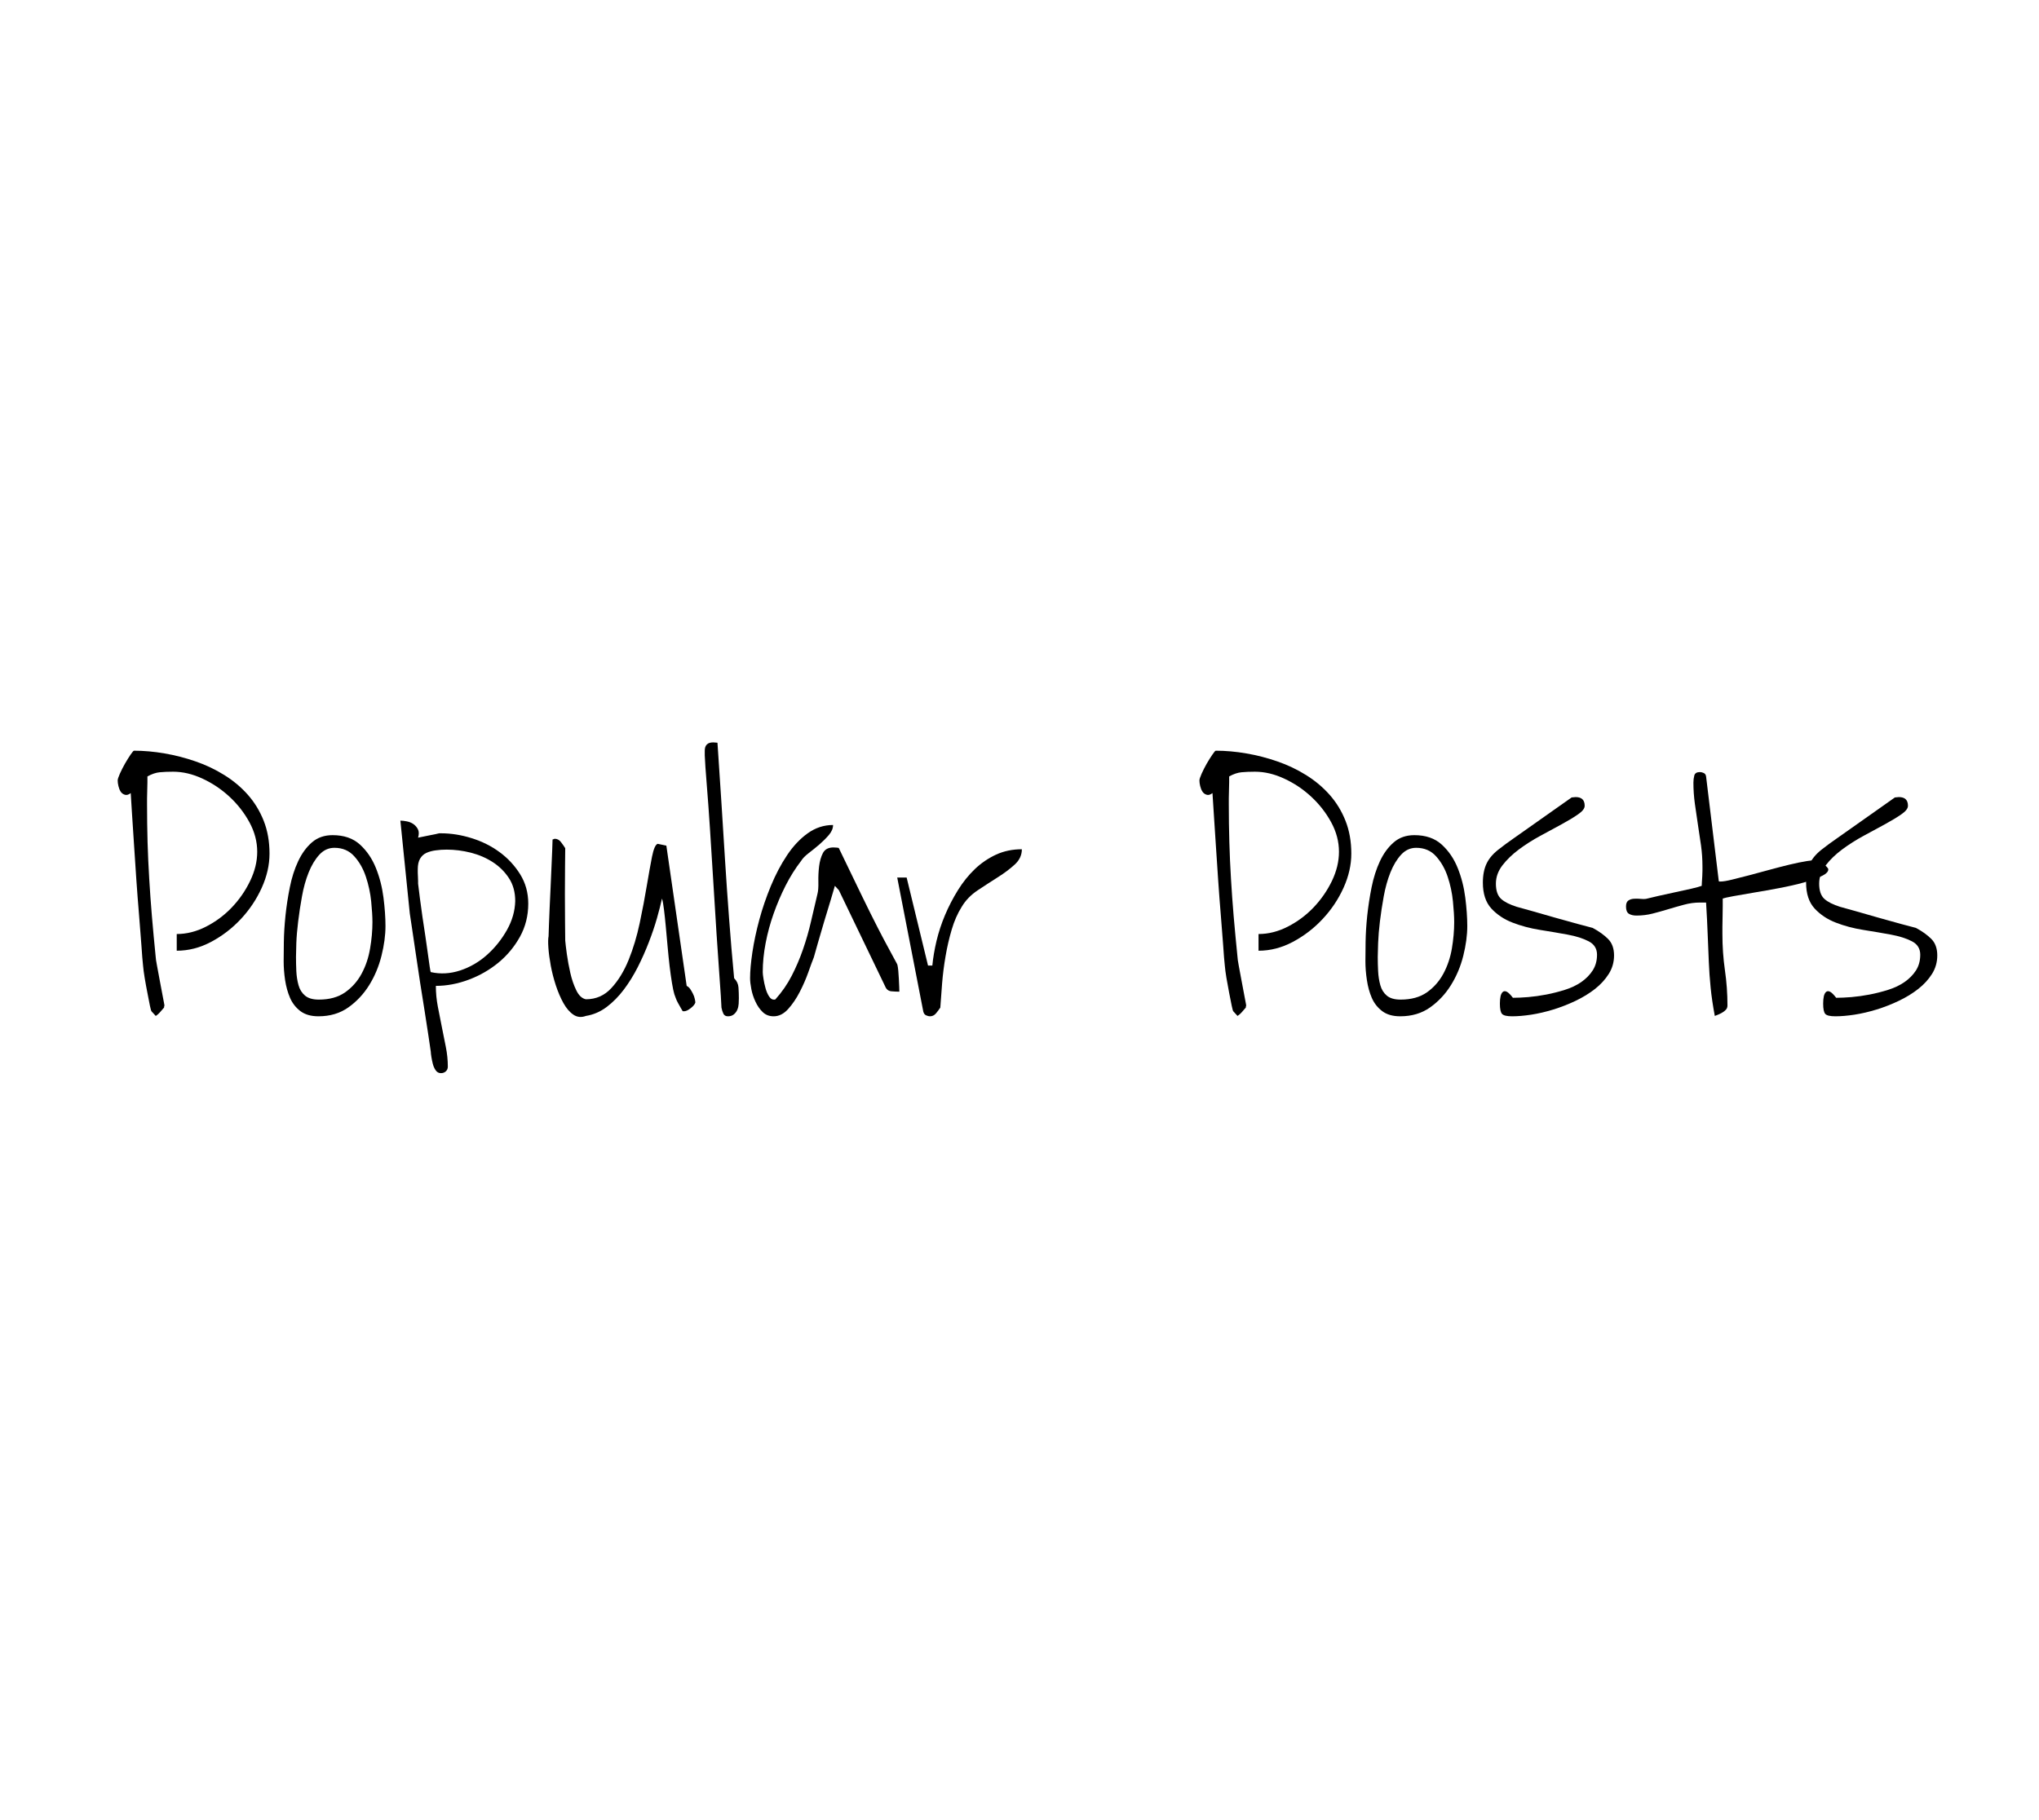 <?xml version="1.0" encoding="utf-8"?><svg xmlns="http://www.w3.org/2000/svg" width="280" height="250" preserveAspectRatio="xMidYMid" xmlns:xlink="http://www.w3.org/1999/xlink" style="margin-right:-2px;display:block;background-repeat-y:initial;background-repeat-x:initial;animation-play-state:paused" ><style type="text/css" style="animation-play-state:paused" >text {
    text-anchor: middle; font-size: 51px; opacity: 0;
  }</style>


<g style="transform-origin:140px 125px;transform:matrix(0.637, 0, 0, 0.637, 0, 0);animation-play-state:paused" ><g transform="translate(140,125)" style="transform:matrix(1, 0, 0, 1, 140, 125);animation-play-state:paused" ><g transform="translate(0,0)" style="transform:matrix(1, 0, 0, 1, 0, 0);animation-play-state:paused" ><g class="path" style="transform-origin:-178.045px -5.767px;animation-timing-function:linear;animation-play-state:paused;animation-name:static-60bfbb34-1303-4b40-9d21-7bccbc7c9f5c;animation-iteration-count:infinite;animation-fill-mode:forwards;animation-duration:1s;animation-delay:-0.605s" ><path d="M4.53-48.05L4.53-48.05L4.53-48.05Q3.83-47.50 3.24-47.70L3.24-47.70L3.24-47.70Q2.66-47.89 2.34-48.40L2.34-48.40L2.34-48.40Q2.03-48.91 1.88-49.57L1.88-49.57L1.88-49.57Q1.72-50.23 1.72-50.78L1.72-50.78L1.72-50.78Q1.72-51.17 2.19-52.23L2.19-52.23L2.19-52.23Q2.66-53.28 3.28-54.38L3.28-54.38L3.28-54.38Q3.91-55.47 4.49-56.33L4.49-56.33L4.49-56.33Q5.08-57.19 5.23-57.19L5.23-57.19L5.23-57.19Q8.44-57.19 11.84-56.60L11.84-56.60L11.84-56.60Q15.23-56.02 18.52-54.88L18.52-54.88L18.52-54.88Q21.80-53.75 24.69-51.95L24.69-51.95L24.69-51.95Q27.58-50.16 29.77-47.70L29.77-47.70L29.77-47.70Q31.95-45.23 33.20-42.07L33.20-42.07L33.20-42.07Q34.45-38.91 34.45-35L34.45-35L34.45-35Q34.45-31.33 32.77-27.62L32.77-27.62L32.77-27.62Q31.09-23.91 28.28-20.90L28.28-20.90L28.28-20.90Q25.47-17.89 21.88-15.98L21.88-15.98L21.88-15.98Q18.28-14.06 14.45-14.06L14.45-14.06L14.45-17.66L14.45-17.66Q17.66-17.66 20.78-19.26L20.78-19.26L20.78-19.26Q23.91-20.86 26.33-23.40L26.33-23.40L26.33-23.40Q28.75-25.94 30.27-29.10L30.27-29.10L30.27-29.10Q31.80-32.27 31.80-35.39L31.80-35.39L31.80-35.39Q31.80-38.67 30.12-41.76L30.12-41.76L30.12-41.76Q28.44-44.84 25.82-47.27L25.82-47.27L25.82-47.27Q23.20-49.69 20-51.17L20-51.17L20-51.17Q16.80-52.66 13.67-52.66L13.67-52.66L13.67-52.66Q12.03-52.66 10.78-52.54L10.78-52.54L10.78-52.54Q9.53-52.42 8.13-51.64L8.13-51.64L8.13-50.39L8.13-50.39Q8.13-49.61 8.09-48.67L8.09-48.67L8.09-48.67Q8.05-47.73 8.05-46.88L8.05-46.88L8.05-45.70L8.05-45.70Q8.05-41.41 8.16-37.46L8.16-37.46L8.16-37.46Q8.28-33.52 8.52-29.57L8.52-29.57L8.52-29.57Q8.75-25.63 9.10-21.48L9.10-21.48L9.10-21.48Q9.45-17.34 9.92-12.66L9.92-12.66L9.92-12.66Q9.92-12.27 10.20-10.82L10.20-10.82L10.20-10.82Q10.47-9.38 10.78-7.70L10.78-7.70L10.78-7.70Q11.09-6.02 11.37-4.57L11.37-4.57L11.37-4.57Q11.64-3.13 11.72-2.73L11.72-2.73L11.72-2.73Q11.72-2.66 11.76-2.50L11.76-2.50L11.76-2.50Q11.80-2.34 11.80-2.27L11.80-2.27L11.80-2.27Q11.80-2.19 11.76-2.11L11.76-2.11L11.76-2.11Q11.72-2.03 11.72-1.95L11.72-1.95L11.72-1.80L11.72-1.80Q11.64-1.72 11.41-1.45L11.41-1.45L11.41-1.45Q11.17-1.17 10.90-0.86L10.90-0.86L10.90-0.86Q10.63-0.55 10.35-0.31L10.35-0.31L10.35-0.31Q10.08-0.08 9.92 0L9.92 0L9.06-0.94L9.06-0.94Q8.91-1.02 8.67-2.19L8.67-2.19L8.67-2.19Q8.44-3.36 8.13-4.96L8.13-4.96L8.13-4.96Q7.81-6.56 7.54-8.20L7.54-8.20L7.54-8.20Q7.27-9.84 7.19-10.86L7.19-10.86L7.19-10.86Q7.03-12.27 6.84-15.16L6.84-15.16L6.84-15.16Q6.64-18.05 6.33-21.72L6.33-21.72L6.33-21.72Q6.02-25.39 5.74-29.41L5.74-29.41L5.74-29.41Q5.47-33.44 5.23-37.11L5.23-37.11L5.23-37.11Q5-40.78 4.80-43.71L4.80-43.71L4.80-43.71Q4.61-46.64 4.53-48.05" fill="#000000" stroke="none" stroke-width="none" transform="translate(-196.13,22.828)" style="transform:matrix(1, 0, 0, 1, -196.13, 22.828);animation-play-state:paused" ></path></g>
<g class="path" style="transform-origin:-147.655px 3.378px;animation-timing-function:linear;animation-play-state:paused;animation-name:static-60bfbb34-1303-4b40-9d21-7bccbc7c9f5c;animation-iteration-count:infinite;animation-fill-mode:forwards;animation-duration:1s;animation-delay:-0.55s" ><path d="M37.50-11.80L37.50-11.80L37.50-11.80Q37.50-13.36 37.54-15.98L37.54-15.98L37.54-15.98Q37.58-18.59 37.89-21.60L37.89-21.60L37.89-21.60Q38.20-24.61 38.83-27.73L38.83-27.73L38.83-27.73Q39.45-30.86 40.63-33.36L40.63-33.36L40.63-33.36Q41.80-35.86 43.59-37.42L43.59-37.42L43.59-37.42Q45.39-38.98 48.05-38.98L48.05-38.98L48.05-38.98Q51.72-38.98 53.95-36.95L53.95-36.95L53.95-36.95Q56.17-34.92 57.38-31.91L57.38-31.91L57.38-31.91Q58.59-28.91 59.02-25.51L59.02-25.51L59.02-25.51Q59.45-22.11 59.45-19.38L59.45-19.38L59.45-19.38Q59.45-16.41 58.59-12.97L58.59-12.97L58.59-12.97Q57.73-9.53 55.94-6.64L55.94-6.64L55.94-6.64Q54.14-3.75 51.45-1.84L51.45-1.84L51.45-1.84Q48.75 0.08 45 0.08L45 0.08L45 0.08Q42.58 0.08 41.09-1.05L41.09-1.05L41.09-1.05Q39.61-2.19 38.87-3.91L38.87-3.91L38.87-3.91Q38.13-5.63 37.81-7.73L37.81-7.73L37.81-7.73Q37.50-9.84 37.50-11.80zM40.16-12.73L40.16-12.73L40.16-12.73Q40.16-11.25 40.23-9.65L40.23-9.65L40.23-9.65Q40.31-8.05 40.70-6.64L40.70-6.64L40.70-6.64Q41.09-5.23 42.11-4.38L42.11-4.38L42.11-4.38Q43.13-3.52 45.08-3.52L45.08-3.52L45.08-3.52Q48.52-3.52 50.74-5.08L50.74-5.08L50.74-5.08Q52.97-6.64 54.30-9.10L54.30-9.10L54.30-9.10Q55.63-11.56 56.13-14.53L56.13-14.53L56.13-14.53Q56.64-17.50 56.64-20.23L56.64-20.23L56.64-20.23Q56.64-21.95 56.37-24.69L56.37-24.69L56.37-24.69Q56.09-27.42 55.23-30L55.23-30L55.23-30Q54.38-32.58 52.73-34.41L52.73-34.41L52.73-34.41Q51.09-36.25 48.44-36.25L48.44-36.25L48.44-36.25Q46.56-36.25 45.20-34.77L45.20-34.77L45.20-34.77Q43.83-33.28 42.89-30.94L42.89-30.94L42.89-30.94Q41.95-28.59 41.45-25.78L41.45-25.78L41.45-25.78Q40.94-22.97 40.63-20.39L40.63-20.39L40.63-20.39Q40.31-17.81 40.23-15.70L40.23-15.70L40.23-15.70Q40.16-13.59 40.16-12.73" fill="#000000" stroke="none" stroke-width="none" transform="translate(-196.13,22.828)" style="transform:matrix(1, 0, 0, 1, -196.13, 22.828);animation-play-state:paused" ></path></g>
<g class="path" style="transform-origin:-119.685px 7.943px;animation-timing-function:linear;animation-play-state:paused;animation-name:static-60bfbb34-1303-4b40-9d21-7bccbc7c9f5c;animation-iteration-count:infinite;animation-fill-mode:forwards;animation-duration:1s;animation-delay:-0.495s" ><path d="M64.69-22.11L62.66-42.11L62.66-42.11Q63.28-42.11 64.06-41.95L64.06-41.95L64.06-41.95Q64.84-41.80 65.47-41.37L65.47-41.37L65.47-41.37Q66.09-40.94 66.45-40.23L66.45-40.23L66.45-40.23Q66.80-39.53 66.48-38.44L66.48-38.44L66.48-38.44Q66.80-38.52 67.42-38.63L67.42-38.63L67.42-38.63Q68.05-38.75 68.79-38.91L68.79-38.91L68.79-38.91Q69.53-39.06 70.16-39.18L70.16-39.18L70.16-39.18Q70.78-39.30 71.02-39.38L71.02-39.38L71.41-39.38L71.41-39.38Q74.69-39.38 78.05-38.32L78.05-38.32L78.05-38.32Q81.41-37.27 84.06-35.31L84.06-35.31L84.06-35.31Q86.72-33.36 88.48-30.55L88.48-30.55L88.48-30.55Q90.23-27.73 90.23-24.22L90.23-24.22L90.23-24.22Q90.23-20.31 88.44-17.07L88.44-17.07L88.44-17.07Q86.64-13.83 83.79-11.48L83.79-11.48L83.79-11.48Q80.94-9.14 77.38-7.81L77.38-7.81L77.38-7.81Q73.83-6.48 70.31-6.48L70.31-6.48L70.31-6.48Q70.31-4.22 70.74-1.99L70.74-1.99L70.74-1.99Q71.17 0.23 71.60 2.38L71.60 2.38L71.60 2.38Q72.03 4.53 72.46 6.68L72.46 6.68L72.46 6.68Q72.89 8.83 72.89 10.94L72.89 10.94L72.89 10.94Q72.89 11.56 72.46 11.95L72.46 11.95L72.46 11.95Q72.03 12.34 71.41 12.34L71.41 12.34L71.41 12.34Q70.70 12.34 70.27 11.72L70.27 11.72L70.27 11.72Q69.84 11.09 69.65 10.31L69.65 10.31L69.65 10.31Q69.45 9.53 69.34 8.79L69.34 8.79L69.34 8.79Q69.22 8.05 69.22 7.73L69.22 7.73L69.22 7.73Q69.06 6.64 68.71 4.26L68.71 4.26L68.71 4.26Q68.36 1.88 67.89-1.05L67.89-1.05L67.89-1.05Q67.42-3.98 66.91-7.23L66.91-7.23L66.91-7.23Q66.41-10.47 65.98-13.44L65.98-13.44L65.98-13.44Q65.55-16.41 65.20-18.71L65.20-18.71L65.20-18.71Q64.84-21.02 64.69-22.11L64.69-22.11zM66.41-31.64L66.41-31.64L66.41-30.86L66.41-30.86Q66.41-30.47 66.45-29.96L66.45-29.96L66.45-29.96Q66.48-29.45 66.48-29.06L66.48-29.06L66.48-28.52L66.48-28.52Q66.64-27.19 66.88-25.31L66.88-25.31L66.88-25.31Q67.11-23.44 67.42-21.37L67.42-21.37L67.42-21.37Q67.73-19.30 68.05-17.19L68.05-17.19L68.05-17.19Q68.36-15.08 68.59-13.40L68.59-13.40L68.59-13.40Q68.83-11.72 68.98-10.63L68.98-10.63L68.98-10.63Q69.14-9.53 69.22-9.45L69.22-9.45L69.22-9.45Q72.34-8.75 75.55-9.80L75.55-9.80L75.55-9.80Q78.75-10.86 81.33-13.16L81.33-13.16L81.33-13.16Q83.91-15.47 85.63-18.52L85.63-18.52L85.63-18.52Q87.34-21.56 87.42-24.77L87.42-24.77L87.42-24.77Q87.42-27.66 86.05-29.73L86.05-29.73L86.05-29.73Q84.69-31.80 82.58-33.16L82.58-33.16L82.58-33.16Q80.47-34.53 77.85-35.20L77.85-35.20L77.85-35.20Q75.23-35.86 72.66-35.86L72.66-35.86L72.66-35.86Q71.41-35.86 70.27-35.70L70.27-35.70L70.27-35.70Q69.14-35.55 68.28-35.16L68.28-35.16L68.28-35.16Q67.42-34.77 66.91-33.91L66.91-33.91L66.91-33.91Q66.41-33.05 66.41-31.64" fill="#000000" stroke="none" stroke-width="none" transform="translate(-196.13,22.828)" style="transform:matrix(1, 0, 0, 1, -196.13, 22.828);animation-play-state:paused" ></path></g>
<g class="path" style="transform-origin:-85.746px 3.838px;animation-timing-function:linear;animation-play-state:paused;animation-name:static-60bfbb34-1303-4b40-9d21-7bccbc7c9f5c;animation-iteration-count:infinite;animation-fill-mode:forwards;animation-duration:1s;animation-delay:-0.44s" ><path d="M102.66 0L102.66 0L102.66 0Q101.17 0.55 99.96-0.27L99.96-0.27L99.96-0.27Q98.75-1.09 97.81-2.77L97.81-2.77L97.81-2.77Q96.88-4.45 96.17-6.60L96.17-6.60L96.17-6.60Q95.47-8.75 95.08-10.86L95.08-10.86L95.08-10.86Q94.69-12.97 94.57-14.69L94.57-14.69L94.57-14.69Q94.45-16.41 94.61-17.19L94.61-17.19L94.61-17.19Q94.61-17.97 94.69-19.61L94.69-19.61L94.69-19.61Q94.77-21.25 94.84-23.32L94.84-23.32L94.84-23.32Q94.92-25.39 95.04-27.62L95.04-27.62L95.04-27.62Q95.16-29.84 95.23-31.95L95.23-31.95L95.23-31.95Q95.31-34.06 95.39-35.66L95.39-35.66L95.39-35.66Q95.47-37.27 95.47-38.05L95.47-38.05L95.47-38.05Q95.63-38.05 95.70-38.13L95.70-38.13L95.94-38.20L95.94-38.20Q96.72-38.20 97.27-37.50L97.27-37.50L97.27-37.50Q97.81-36.80 98.20-36.17L98.20-36.17L98.20-36.17Q98.20-35.08 98.16-32.27L98.16-32.27L98.16-32.27Q98.13-29.45 98.13-26.25L98.13-26.25L98.13-26.25Q98.13-23.05 98.16-20.20L98.16-20.20L98.16-20.20Q98.20-17.34 98.20-16.25L98.20-16.25L98.20-16.25Q98.28-15.31 98.55-13.32L98.55-13.32L98.55-13.32Q98.83-11.33 99.30-9.26L99.30-9.26L99.30-9.26Q99.77-7.19 100.59-5.51L100.59-5.51L100.59-5.51Q101.41-3.83 102.66-3.59L102.66-3.59L102.66-3.59Q105.94-3.59 108.16-6.02L108.16-6.02L108.16-6.02Q110.39-8.44 111.88-12.11L111.88-12.11L111.88-12.11Q113.36-15.78 114.26-20.04L114.26-20.04L114.26-20.04Q115.16-24.30 115.78-28.05L115.78-28.05L115.78-28.05Q116.41-31.80 116.91-34.34L116.91-34.34L116.91-34.34Q117.42-36.88 118.13-37.11L118.13-37.11L120-36.72L124.38-6.48L124.38-6.48Q124.84-6.25 125.16-5.78L125.16-5.78L125.16-5.78Q125.47-5.31 125.74-4.77L125.74-4.77L125.74-4.77Q126.02-4.22 126.13-3.67L126.13-3.67L126.13-3.67Q126.25-3.13 126.25-2.89L126.25-2.89L126.25-2.89Q126.09-2.34 125.31-1.72L125.31-1.72L125.31-1.72Q124.53-1.09 123.98-1.02L123.98-1.02L123.67-1.02L123.67-1.02Q123.59-1.02 123.52-1.02L123.52-1.02L123.52-1.02Q123.36-1.25 123.09-1.76L123.09-1.76L123.09-1.76Q122.81-2.27 122.50-2.81L122.50-2.81L122.50-2.81Q122.19-3.36 121.99-3.95L121.99-3.95L121.99-3.95Q121.80-4.53 121.72-4.69L121.72-4.69L121.72-4.69Q121.48-5.47 121.21-7.11L121.21-7.11L121.21-7.11Q120.94-8.75 120.70-10.74L120.70-10.74L120.70-10.74Q120.47-12.73 120.27-14.96L120.27-14.96L120.27-14.96Q120.08-17.19 119.88-19.26L119.88-19.26L119.88-19.26Q119.69-21.33 119.49-22.93L119.49-22.93L119.49-22.93Q119.30-24.53 119.06-25.31L119.06-25.31L119.06-25.31Q118.67-23.52 117.97-21.05L117.97-21.05L117.97-21.05Q117.27-18.59 116.21-15.86L116.21-15.86L116.21-15.86Q115.16-13.13 113.83-10.51L113.83-10.51L113.83-10.51Q112.50-7.89 110.82-5.66L110.82-5.66L110.82-5.66Q109.14-3.44 107.11-1.91L107.11-1.91L107.11-1.91Q105.08-0.39 102.66 0" fill="#000000" stroke="none" stroke-width="none" transform="translate(-196.13,22.828)" style="transform:matrix(1, 0, 0, 1, -196.13, 22.828);animation-play-state:paused" ></path></g>
<g class="path" style="transform-origin:-64.175px -6.622px;animation-timing-function:linear;animation-play-state:paused;animation-name:static-60bfbb34-1303-4b40-9d21-7bccbc7c9f5c;animation-iteration-count:infinite;animation-fill-mode:forwards;animation-duration:1s;animation-delay:-0.385s" ><path d="M131.88-1.80L131.88-1.80L131.88-1.80Q131.80-3.83 131.48-8.09L131.48-8.09L131.48-8.09Q131.17-12.34 130.82-17.70L130.82-17.70L130.82-17.70Q130.47-23.05 130.12-28.95L130.12-28.95L130.12-28.95Q129.77-34.84 129.41-40.23L129.41-40.23L129.41-40.23Q129.06-45.63 128.71-49.88L128.71-49.88L128.71-49.88Q128.36-54.14 128.28-56.17L128.28-56.17L128.28-57.19L128.28-57.19Q128.28-58.98 130.08-58.98L130.08-58.98L130.08-58.98Q130.23-58.98 130.55-58.95L130.55-58.95L130.55-58.95Q130.86-58.91 131.02-58.91L131.02-58.91L131.02-58.91Q131.48-52.11 131.88-45.86L131.88-45.86L131.88-45.86Q132.27-39.61 132.66-33.44L132.66-33.44L132.66-33.44Q133.05-27.27 133.52-21.05L133.52-21.05L133.52-21.05Q133.98-14.84 134.61-8.13L134.61-8.13L134.61-8.13Q135.47-7.27 135.55-6.13L135.55-6.13L135.55-6.13Q135.63-5 135.63-3.83L135.63-3.83L135.63-3.83Q135.63-3.28 135.59-2.62L135.59-2.62L135.59-2.62Q135.55-1.95 135.31-1.37L135.31-1.37L135.31-1.37Q135.08-0.78 134.57-0.35L134.57-0.35L134.57-0.35Q134.06 0.08 133.28 0.08L133.28 0.08L133.28 0.08Q132.58 0.08 132.30-0.47L132.30-0.47L132.30-0.47Q132.03-1.02 131.88-1.80" fill="#000000" stroke="none" stroke-width="none" transform="translate(-196.13,22.828)" style="transform:matrix(1, 0, 0, 1, -196.13, 22.828);animation-play-state:paused" ></path></g>
<g class="path" style="transform-origin:-41.99px 2.283px;animation-timing-function:linear;animation-play-state:paused;animation-name:static-60bfbb34-1303-4b40-9d21-7bccbc7c9f5c;animation-iteration-count:infinite;animation-fill-mode:forwards;animation-duration:1s;animation-delay:-0.33s" ><path d="M138.05-8.13L138.05-8.13L138.05-8.13Q138.05-10.39 138.55-13.75L138.55-13.75L138.55-13.75Q139.06-17.11 140.04-20.74L140.04-20.74L140.04-20.74Q141.02-24.38 142.54-28.05L142.54-28.05L142.54-28.05Q144.06-31.72 146.02-34.65L146.02-34.65L146.02-34.65Q147.97-37.58 150.47-39.38L150.47-39.38L150.47-39.38Q152.97-41.17 155.94-41.17L155.94-41.17L155.94-41.17Q155.94-40.08 155.04-39.02L155.04-39.02L155.04-39.02Q154.14-37.97 153.01-36.99L153.01-36.99L153.01-36.99Q151.88-36.02 150.70-35.12L150.70-35.12L150.70-35.12Q149.53-34.22 149.06-33.44L149.06-33.44L149.06-33.44Q147.19-31.02 145.70-28.09L145.70-28.09L145.70-28.09Q144.22-25.16 143.13-22.07L143.13-22.07L143.13-22.07Q142.03-18.98 141.41-15.74L141.41-15.74L141.41-15.74Q140.78-12.50 140.78-9.45L140.78-9.45L140.78-9.45Q140.78-8.98 140.94-8.01L140.94-8.01L140.94-8.01Q141.09-7.03 141.37-6.02L141.37-6.02L141.37-6.02Q141.64-5 142.11-4.26L142.11-4.26L142.11-4.26Q142.58-3.52 143.13-3.52L143.13-3.52L143.36-3.52L143.36-3.52Q143.44-3.52 143.52-3.59L143.52-3.59L143.52-3.59Q145.63-5.94 147.03-8.67L147.03-8.67L147.03-8.67Q148.44-11.41 149.45-14.34L149.45-14.34L149.45-14.34Q150.47-17.27 151.17-20.31L151.17-20.31L151.17-20.31Q151.88-23.36 152.58-26.33L152.58-26.33L152.58-26.33Q152.81-27.19 152.77-28.91L152.77-28.91L152.77-28.91Q152.73-30.63 152.93-32.27L152.93-32.27L152.93-32.27Q153.13-33.91 153.75-35.12L153.75-35.12L153.75-35.12Q154.38-36.33 156.02-36.33L156.02-36.33L156.02-36.33Q156.33-36.33 156.76-36.29L156.76-36.29L156.76-36.29Q157.19-36.25 157.19-36.17L157.19-36.17L157.19-36.17Q160.08-30.16 162.11-25.98L162.11-25.98L162.11-25.98Q164.14-21.80 165.55-19.06L165.55-19.06L165.55-19.06Q166.95-16.33 167.81-14.77L167.81-14.77L167.81-14.77Q168.67-13.20 169.10-12.38L169.10-12.38L169.10-12.38Q169.53-11.56 169.69-11.29L169.69-11.29L169.69-11.29Q169.84-11.02 169.84-10.86L169.84-10.86L169.84-10.86Q169.92-10.55 170-9.73L170-9.73L170-9.73Q170.08-8.91 170.12-8.01L170.12-8.01L170.12-8.01Q170.16-7.11 170.20-6.29L170.20-6.29L170.20-6.29Q170.23-5.47 170.23-5.23L170.23-5.23L170.23-5.23Q169.45-5.23 168.52-5.31L168.52-5.31L168.52-5.31Q167.58-5.39 167.19-6.33L167.19-6.33L157.19-27.11L156.33-28.05L156.33-28.05Q156.09-27.19 155.43-25L155.43-25L155.43-25Q154.77-22.81 154.02-20.35L154.02-20.35L154.02-20.35Q153.28-17.89 152.66-15.70L152.66-15.70L152.66-15.70Q152.03-13.52 151.80-12.66L151.80-12.66L151.80-12.66Q151.33-11.48 150.59-9.38L150.59-9.38L150.59-9.38Q149.84-7.27 148.75-5.16L148.75-5.16L148.75-5.16Q147.66-3.05 146.25-1.48L146.25-1.48L146.25-1.48Q144.84 0.08 143.13 0.08L143.13 0.08L143.13 0.08Q141.72 0.08 140.78-0.82L140.78-0.82L140.78-0.82Q139.84-1.72 139.22-3.05L139.22-3.05L139.22-3.05Q138.59-4.38 138.32-5.78L138.32-5.78L138.32-5.78Q138.05-7.19 138.05-8.13" fill="#000000" stroke="none" stroke-width="none" transform="translate(-196.13,22.828)" style="transform:matrix(1, 0, 0, 1, -196.13, 22.828);animation-play-state:paused" ></path></g>
<g class="path" style="transform-origin:-12.925px 4.898px;animation-timing-function:linear;animation-play-state:paused;animation-name:static-60bfbb34-1303-4b40-9d21-7bccbc7c9f5c;animation-iteration-count:infinite;animation-fill-mode:forwards;animation-duration:1s;animation-delay:-0.275s" ><path d="M169.77-29.84L171.80-29.84L176.41-10.86L177.34-10.86L177.34-10.86Q177.58-13.36 178.24-16.17L178.24-16.17L178.24-16.17Q178.91-18.98 180.08-21.76L180.08-21.76L180.08-21.76Q181.25-24.53 182.85-27.11L182.85-27.11L182.85-27.11Q184.45-29.69 186.48-31.64L186.48-31.64L186.48-31.64Q188.52-33.59 191.05-34.77L191.05-34.77L191.05-34.77Q193.59-35.94 196.64-35.94L196.64-35.94L196.64-35.94Q196.64-34.06 195.12-32.66L195.12-32.66L195.12-32.66Q193.59-31.25 191.48-29.92L191.48-29.92L191.48-29.92Q189.38-28.59 187.15-27.11L187.15-27.11L187.15-27.11Q184.92-25.63 183.67-23.52L183.67-23.52L183.67-23.52Q182.34-21.41 181.52-18.63L181.52-18.63L181.52-18.63Q180.70-15.86 180.20-12.93L180.20-12.93L180.20-12.93Q179.69-10 179.45-7.07L179.45-7.07L179.45-7.07Q179.22-4.14 179.06-1.80L179.06-1.80L179.06-1.80Q178.59-1.09 178.09-0.51L178.09-0.51L178.09-0.51Q177.58 0.08 176.80 0.08L176.80 0.08L176.80 0.08Q176.48 0.08 176.02-0.12L176.02-0.12L176.02-0.12Q175.55-0.31 175.39-0.94L175.39-0.94L169.77-29.84" fill="#000000" stroke="none" stroke-width="none" transform="translate(-196.13,22.828)" style="transform:matrix(1, 0, 0, 1, -196.13, 22.828);animation-play-state:paused" ></path></g>
<g class="path" style="transform-origin:55.16px -5.767px;animation-timing-function:linear;animation-play-state:paused;animation-name:static-60bfbb34-1303-4b40-9d21-7bccbc7c9f5c;animation-iteration-count:infinite;animation-fill-mode:forwards;animation-duration:1s;animation-delay:-0.22s" ><path d="M237.73-48.05L237.73-48.05L237.73-48.05Q237.03-47.50 236.45-47.70L236.45-47.70L236.45-47.70Q235.86-47.89 235.55-48.40L235.55-48.40L235.55-48.40Q235.23-48.91 235.08-49.57L235.08-49.57L235.08-49.57Q234.92-50.23 234.92-50.78L234.92-50.78L234.92-50.78Q234.92-51.17 235.39-52.23L235.39-52.23L235.39-52.23Q235.86-53.28 236.48-54.38L236.48-54.38L236.48-54.38Q237.11-55.47 237.70-56.33L237.70-56.33L237.70-56.33Q238.28-57.19 238.44-57.19L238.44-57.19L238.44-57.19Q241.64-57.19 245.04-56.60L245.04-56.60L245.04-56.60Q248.44-56.02 251.72-54.88L251.72-54.88L251.72-54.88Q255-53.75 257.89-51.95L257.89-51.95L257.89-51.95Q260.78-50.16 262.97-47.70L262.97-47.70L262.97-47.70Q265.16-45.23 266.41-42.07L266.41-42.07L266.41-42.07Q267.66-38.91 267.66-35L267.66-35L267.66-35Q267.66-31.33 265.98-27.62L265.98-27.62L265.98-27.62Q264.30-23.91 261.48-20.90L261.48-20.90L261.48-20.90Q258.67-17.89 255.08-15.98L255.08-15.98L255.08-15.98Q251.48-14.06 247.66-14.06L247.66-14.06L247.66-17.66L247.66-17.66Q250.86-17.66 253.98-19.26L253.98-19.26L253.98-19.26Q257.11-20.86 259.53-23.40L259.53-23.40L259.53-23.40Q261.95-25.94 263.48-29.10L263.48-29.10L263.48-29.10Q265-32.27 265-35.39L265-35.39L265-35.39Q265-38.67 263.32-41.76L263.32-41.76L263.32-41.76Q261.64-44.84 259.02-47.27L259.02-47.27L259.02-47.27Q256.41-49.69 253.20-51.17L253.20-51.17L253.20-51.17Q250-52.66 246.88-52.66L246.88-52.66L246.88-52.66Q245.23-52.66 243.98-52.54L243.98-52.54L243.98-52.54Q242.73-52.42 241.33-51.64L241.33-51.64L241.33-50.39L241.33-50.39Q241.33-49.61 241.29-48.67L241.29-48.67L241.29-48.67Q241.25-47.73 241.25-46.88L241.25-46.88L241.25-45.70L241.25-45.70Q241.25-41.41 241.37-37.46L241.37-37.46L241.37-37.46Q241.48-33.52 241.72-29.57L241.72-29.57L241.72-29.57Q241.95-25.63 242.30-21.48L242.30-21.48L242.30-21.48Q242.66-17.34 243.13-12.66L243.13-12.66L243.13-12.66Q243.13-12.27 243.40-10.82L243.40-10.82L243.40-10.82Q243.67-9.38 243.98-7.70L243.98-7.70L243.98-7.70Q244.30-6.02 244.57-4.57L244.57-4.57L244.57-4.57Q244.84-3.13 244.92-2.73L244.92-2.73L244.92-2.73Q244.92-2.66 244.96-2.50L244.96-2.50L244.96-2.50Q245-2.34 245-2.27L245-2.27L245-2.27Q245-2.19 244.96-2.11L244.96-2.11L244.96-2.11Q244.92-2.03 244.92-1.95L244.92-1.95L244.92-1.80L244.92-1.80Q244.84-1.72 244.61-1.45L244.61-1.45L244.61-1.45Q244.38-1.17 244.10-0.86L244.10-0.86L244.10-0.86Q243.83-0.55 243.55-0.31L243.55-0.31L243.55-0.31Q243.28-0.08 243.13 0L243.13 0L242.27-0.94L242.27-0.94Q242.11-1.02 241.88-2.19L241.88-2.19L241.88-2.19Q241.64-3.36 241.33-4.96L241.33-4.96L241.33-4.96Q241.02-6.56 240.74-8.20L240.74-8.20L240.74-8.20Q240.47-9.84 240.39-10.86L240.39-10.86L240.39-10.86Q240.23-12.27 240.04-15.16L240.04-15.16L240.04-15.16Q239.84-18.05 239.53-21.72L239.53-21.72L239.53-21.72Q239.22-25.39 238.95-29.41L238.95-29.41L238.95-29.41Q238.67-33.44 238.44-37.11L238.44-37.11L238.44-37.11Q238.20-40.78 238.01-43.71L238.01-43.71L238.01-43.71Q237.81-46.64 237.73-48.05" fill="#000000" stroke="none" stroke-width="none" transform="translate(-196.13,22.828)" style="transform:matrix(1, 0, 0, 1, -196.13, 22.828);animation-play-state:paused" ></path></g>
<g class="path" style="transform-origin:85.55px 3.378px;animation-timing-function:linear;animation-play-state:paused;animation-name:static-60bfbb34-1303-4b40-9d21-7bccbc7c9f5c;animation-iteration-count:infinite;animation-fill-mode:forwards;animation-duration:1s;animation-delay:-0.165s" ><path d="M270.70-11.80L270.70-11.80L270.70-11.80Q270.70-13.36 270.74-15.98L270.74-15.98L270.74-15.98Q270.78-18.59 271.09-21.60L271.09-21.60L271.09-21.60Q271.41-24.61 272.03-27.73L272.03-27.73L272.03-27.73Q272.66-30.86 273.83-33.36L273.83-33.36L273.83-33.36Q275-35.86 276.80-37.42L276.80-37.42L276.80-37.42Q278.59-38.98 281.25-38.98L281.25-38.98L281.25-38.98Q284.92-38.98 287.15-36.95L287.15-36.95L287.15-36.95Q289.38-34.92 290.59-31.91L290.59-31.91L290.59-31.91Q291.80-28.91 292.23-25.51L292.23-25.51L292.23-25.51Q292.66-22.11 292.66-19.38L292.66-19.38L292.66-19.38Q292.66-16.41 291.80-12.97L291.80-12.97L291.80-12.97Q290.94-9.53 289.14-6.64L289.14-6.64L289.14-6.64Q287.34-3.75 284.65-1.84L284.65-1.84L284.65-1.84Q281.95 0.08 278.20 0.08L278.20 0.08L278.20 0.08Q275.78 0.08 274.30-1.05L274.30-1.05L274.30-1.05Q272.81-2.19 272.07-3.91L272.07-3.91L272.07-3.91Q271.33-5.63 271.02-7.73L271.02-7.73L271.02-7.73Q270.70-9.84 270.70-11.80zM273.36-12.73L273.36-12.73L273.36-12.73Q273.36-11.25 273.44-9.65L273.44-9.65L273.44-9.65Q273.52-8.05 273.91-6.64L273.91-6.64L273.91-6.64Q274.30-5.23 275.31-4.38L275.31-4.38L275.31-4.38Q276.33-3.52 278.28-3.52L278.28-3.52L278.28-3.52Q281.72-3.52 283.95-5.08L283.95-5.08L283.95-5.08Q286.17-6.64 287.50-9.10L287.50-9.10L287.50-9.10Q288.83-11.56 289.34-14.53L289.34-14.53L289.34-14.53Q289.84-17.50 289.84-20.23L289.84-20.23L289.84-20.23Q289.84-21.95 289.57-24.69L289.57-24.69L289.57-24.69Q289.30-27.42 288.44-30L288.44-30L288.44-30Q287.58-32.58 285.94-34.41L285.94-34.41L285.94-34.41Q284.30-36.25 281.64-36.25L281.64-36.25L281.64-36.25Q279.77-36.25 278.40-34.77L278.40-34.77L278.40-34.77Q277.03-33.28 276.09-30.94L276.09-30.94L276.09-30.94Q275.16-28.59 274.65-25.78L274.65-25.78L274.65-25.78Q274.14-22.97 273.83-20.39L273.83-20.39L273.83-20.39Q273.52-17.81 273.44-15.70L273.44-15.70L273.44-15.70Q273.36-13.59 273.36-12.73" fill="#000000" stroke="none" stroke-width="none" transform="translate(-196.13,22.828)" style="transform:matrix(1, 0, 0, 1, -196.13, 22.828);animation-play-state:paused" ></path></g>
<g class="path" style="transform-origin:114.03px -0.727px;animation-timing-function:linear;animation-play-state:paused;animation-name:static-60bfbb34-1303-4b40-9d21-7bccbc7c9f5c;animation-iteration-count:infinite;animation-fill-mode:forwards;animation-duration:1s;animation-delay:-0.11s" ><path d="M299.69-2.66L299.69-2.66L299.69-2.66Q299.69-3.59 299.84-4.26L299.84-4.26L299.84-4.26Q300-4.92 300.35-5.20L300.35-5.20L300.35-5.20Q300.70-5.47 301.21-5.20L301.21-5.20L301.21-5.20Q301.72-4.92 302.50-3.91L302.50-3.91L302.50-3.91Q303.91-3.91 305.78-4.06L305.78-4.06L305.78-4.06Q307.66-4.22 309.69-4.61L309.69-4.61L309.69-4.61Q311.72-5 313.71-5.63L313.71-5.63L313.71-5.63Q315.70-6.25 317.23-7.30L317.23-7.30L317.23-7.30Q318.75-8.36 319.69-9.80L319.69-9.80L319.69-9.80Q320.63-11.25 320.63-13.20L320.63-13.20L320.63-13.20Q320.63-15.16 318.83-16.09L318.83-16.09L318.83-16.09Q317.03-17.03 314.26-17.54L314.26-17.54L314.26-17.54Q311.48-18.05 308.32-18.55L308.32-18.55L308.32-18.55Q305.16-19.06 302.42-20.12L302.42-20.12L302.42-20.12Q299.69-21.17 297.85-23.16L297.85-23.16L297.85-23.16Q296.02-25.16 296.02-28.75L296.02-28.75L296.02-28.75Q296.02-31.25 296.88-32.97L296.88-32.97L296.88-32.97Q297.73-34.69 299.77-36.17L299.77-36.17L299.77-36.17Q300.63-36.88 302.81-38.40L302.81-38.40L302.81-38.40Q305-39.92 307.46-41.68L307.46-41.68L307.46-41.68Q309.92-43.44 312.11-44.96L312.11-44.96L312.11-44.96Q314.30-46.48 315.16-47.11L315.16-47.11L315.16-47.11Q315.31-47.11 315.59-47.15L315.59-47.15L315.59-47.15Q315.86-47.19 316.02-47.19L316.02-47.19L316.02-47.19Q317.97-47.19 317.97-45.31L317.97-45.31L317.97-45.31Q317.97-44.45 316.56-43.48L316.56-43.48L316.56-43.48Q315.16-42.50 313.01-41.33L313.01-41.33L313.01-41.33Q310.86-40.16 308.40-38.83L308.40-38.83L308.40-38.83Q305.94-37.50 303.79-35.90L303.79-35.90L303.79-35.90Q301.64-34.30 300.23-32.46L300.23-32.46L300.23-32.46Q298.83-30.63 298.83-28.52L298.83-28.52L298.83-28.52Q298.83-26.25 299.96-25.23L299.96-25.23L299.96-25.23Q301.09-24.22 303.36-23.52L303.36-23.52L303.36-23.52Q304.30-23.28 306.60-22.62L306.60-22.62L306.60-22.62Q308.91-21.95 311.52-21.21L311.52-21.21L311.52-21.21Q314.14-20.47 316.45-19.84L316.45-19.84L316.45-19.84Q318.75-19.22 319.69-18.98L319.69-18.98L319.69-18.98Q321.72-17.89 323.01-16.60L323.01-16.60L323.01-16.60Q324.30-15.31 324.30-13.05L324.30-13.05L324.30-13.05Q324.30-10.86 323.16-9.06L323.16-9.06L323.16-9.06Q322.03-7.27 320.20-5.82L320.20-5.82L320.20-5.82Q318.36-4.38 315.98-3.24L315.98-3.24L315.98-3.24Q313.59-2.11 311.17-1.37L311.17-1.37L311.17-1.37Q308.75-0.63 306.45-0.27L306.45-0.27L306.45-0.27Q304.14 0.08 302.34 0.08L302.34 0.08L302.34 0.08Q300.63 0.08 300.16-0.43L300.16-0.43L300.16-0.43Q299.69-0.94 299.69-2.66" fill="#000000" stroke="none" stroke-width="none" transform="translate(-196.13,22.828)" style="transform:matrix(1, 0, 0, 1, -196.13, 22.828);animation-play-state:paused" ></path></g>
<g class="path" style="transform-origin:152.553px -3.462px;animation-timing-function:linear;animation-play-state:paused;animation-name:static-60bfbb34-1303-4b40-9d21-7bccbc7c9f5c;animation-iteration-count:infinite;animation-fill-mode:forwards;animation-duration:1s;animation-delay:-0.055s" ><path d="M344.14-24.45L342.81-24.45L342.81-24.45Q341.09-24.45 339.38-23.98L339.38-23.98L339.38-23.98Q337.66-23.52 335.98-23.01L335.98-23.01L335.98-23.01Q334.30-22.50 332.62-22.07L332.62-22.07L332.62-22.07Q330.94-21.64 329.14-21.64L329.14-21.64L329.14-21.64Q328.13-21.64 327.50-22.03L327.50-22.03L327.50-22.03Q326.88-22.42 326.88-23.59L326.88-23.59L326.88-23.59Q326.88-24.53 327.38-24.88L327.38-24.88L327.38-24.88Q327.89-25.23 328.63-25.27L328.63-25.27L328.63-25.27Q329.38-25.31 330.20-25.23L330.20-25.23L330.20-25.23Q331.02-25.16 331.48-25.31L331.48-25.31L331.48-25.31Q332.11-25.47 333.79-25.86L333.79-25.86L333.79-25.86Q335.47-26.25 337.34-26.64L337.34-26.64L337.34-26.64Q339.22-27.03 340.90-27.42L340.90-27.42L340.90-27.42Q342.58-27.81 343.20-28.05L343.20-28.05L343.20-28.05Q343.20-28.28 343.24-28.87L343.24-28.87L343.24-28.87Q343.28-29.45 343.32-30.12L343.32-30.12L343.32-30.12Q343.36-30.78 343.36-31.33L343.36-31.33L343.36-32.19L343.36-32.19Q343.36-34.53 343.05-36.76L343.05-36.76L343.05-36.76Q342.73-38.98 342.38-41.25L342.38-41.25L342.38-41.25Q342.03-43.52 341.72-45.78L341.72-45.78L341.72-45.78Q341.41-48.05 341.41-50.31L341.41-50.31L341.41-50.31Q341.41-51.09 341.60-51.84L341.60-51.84L341.60-51.84Q341.80-52.58 342.81-52.58L342.81-52.58L342.81-52.58Q343.20-52.58 343.63-52.38L343.63-52.38L343.63-52.38Q344.06-52.19 344.14-51.64L344.14-51.64L346.88-29.06L346.88-29.06Q346.95-28.98 347.03-28.98L347.03-28.98L347.27-28.98L347.27-28.98Q348.05-28.98 349.69-29.38L349.69-29.38L349.69-29.38Q351.33-29.77 353.36-30.31L353.36-30.31L353.36-30.31Q355.39-30.86 357.70-31.48L357.70-31.48L357.70-31.48Q360-32.11 362.11-32.62L362.11-32.62L362.11-32.62Q364.22-33.13 365.94-33.40L365.94-33.40L365.94-33.40Q367.66-33.67 368.59-33.44L368.59-33.44L368.59-33.44Q368.91-33.36 369.61-32.70L369.61-32.70L369.61-32.70Q370.31-32.03 370.47-31.72L370.47-31.72L370.47-31.72Q370.63-30.94 369.14-30.20L369.14-30.20L369.14-30.20Q367.66-29.45 365.27-28.79L365.27-28.79L365.27-28.79Q362.89-28.13 360-27.58L360-27.58L360-27.58Q357.11-27.03 354.49-26.60L354.49-26.60L354.49-26.60Q351.88-26.17 350-25.82L350-25.82L350-25.82Q348.13-25.47 347.73-25.31L347.73-25.31L347.73-23.75L347.73-23.75Q347.73-22.73 347.70-21.52L347.70-21.52L347.70-21.52Q347.66-20.31 347.66-19.22L347.66-19.22L347.66-17.66L347.66-17.66Q347.66-13.67 348.20-9.88L348.20-9.88L348.20-9.88Q348.75-6.09 348.75-2.27L348.75-2.27L348.75-2.27Q348.75-1.72 348.44-1.37L348.44-1.37L348.44-1.37Q348.13-1.02 347.66-0.74L347.66-0.74L347.66-0.74Q347.19-0.47 346.72-0.27L346.72-0.27L346.72-0.27Q346.25-0.08 346.02 0L346.02 0L346.02 0Q345.39-3.36 345.12-6.13L345.12-6.13L345.12-6.13Q344.84-8.91 344.73-11.64L344.73-11.64L344.73-11.64Q344.61-14.38 344.49-17.46L344.49-17.46L344.49-17.46Q344.38-20.55 344.14-24.45L344.14-24.45" fill="#000000" stroke="none" stroke-width="none" transform="translate(-196.13,22.828)" style="transform:matrix(1, 0, 0, 1, -196.13, 22.828);animation-play-state:paused" ></path></g>
<g class="path" style="transform-origin:183.71px -0.727px;animation-timing-function:linear;animation-play-state:paused;animation-name:static-60bfbb34-1303-4b40-9d21-7bccbc7c9f5c;animation-iteration-count:infinite;animation-fill-mode:forwards;animation-duration:1s" ><path d="M369.38-2.66L369.38-2.66L369.38-2.66Q369.38-3.59 369.53-4.26L369.53-4.26L369.53-4.26Q369.69-4.92 370.04-5.20L370.04-5.20L370.04-5.20Q370.39-5.47 370.90-5.20L370.90-5.20L370.90-5.20Q371.41-4.92 372.19-3.91L372.19-3.91L372.19-3.91Q373.59-3.91 375.47-4.06L375.47-4.06L375.47-4.06Q377.34-4.22 379.38-4.61L379.38-4.61L379.38-4.61Q381.41-5 383.40-5.63L383.40-5.63L383.40-5.63Q385.39-6.25 386.91-7.30L386.91-7.30L386.91-7.30Q388.44-8.36 389.38-9.80L389.38-9.80L389.38-9.80Q390.31-11.25 390.31-13.20L390.31-13.20L390.31-13.20Q390.31-15.16 388.52-16.09L388.52-16.09L388.52-16.09Q386.72-17.03 383.95-17.54L383.95-17.54L383.95-17.54Q381.17-18.05 378.01-18.55L378.01-18.55L378.01-18.55Q374.84-19.06 372.11-20.12L372.11-20.12L372.11-20.12Q369.38-21.17 367.54-23.16L367.54-23.16L367.54-23.16Q365.70-25.16 365.70-28.75L365.70-28.75L365.70-28.75Q365.70-31.25 366.56-32.97L366.56-32.97L366.56-32.97Q367.42-34.69 369.45-36.17L369.45-36.17L369.45-36.17Q370.31-36.88 372.50-38.40L372.50-38.40L372.50-38.40Q374.69-39.92 377.15-41.68L377.15-41.68L377.15-41.68Q379.61-43.44 381.80-44.96L381.80-44.96L381.80-44.96Q383.98-46.48 384.84-47.11L384.84-47.11L384.84-47.11Q385-47.11 385.27-47.15L385.27-47.15L385.27-47.15Q385.55-47.19 385.70-47.19L385.70-47.19L385.70-47.19Q387.66-47.19 387.66-45.31L387.66-45.31L387.66-45.31Q387.66-44.45 386.25-43.48L386.25-43.48L386.25-43.48Q384.84-42.50 382.70-41.33L382.70-41.33L382.70-41.33Q380.55-40.16 378.09-38.83L378.09-38.83L378.09-38.83Q375.63-37.50 373.48-35.90L373.48-35.90L373.48-35.90Q371.33-34.30 369.92-32.46L369.92-32.46L369.92-32.46Q368.52-30.63 368.52-28.52L368.52-28.52L368.52-28.52Q368.52-26.25 369.65-25.23L369.65-25.23L369.65-25.23Q370.78-24.22 373.05-23.52L373.05-23.52L373.05-23.52Q373.98-23.28 376.29-22.62L376.29-22.62L376.29-22.62Q378.59-21.95 381.21-21.21L381.21-21.21L381.21-21.21Q383.83-20.47 386.13-19.84L386.13-19.84L386.13-19.84Q388.44-19.22 389.38-18.98L389.38-18.98L389.38-18.98Q391.41-17.89 392.70-16.60L392.70-16.60L392.70-16.60Q393.98-15.31 393.98-13.05L393.98-13.05L393.98-13.05Q393.98-10.86 392.85-9.06L392.85-9.06L392.85-9.06Q391.72-7.27 389.88-5.82L389.88-5.82L389.88-5.82Q388.05-4.38 385.66-3.24L385.66-3.24L385.66-3.24Q383.28-2.11 380.86-1.37L380.86-1.37L380.86-1.37Q378.44-0.63 376.13-0.27L376.13-0.27L376.13-0.27Q373.83 0.08 372.03 0.08L372.03 0.08L372.03 0.08Q370.31 0.08 369.84-0.43L369.84-0.43L369.84-0.43Q369.38-0.94 369.38-2.66" fill="#000000" stroke="none" stroke-width="none" transform="translate(-196.13,22.828)" style="transform:matrix(1, 0, 0, 1, -196.13, 22.828);animation-play-state:paused" ></path></g></g></g></g></svg>